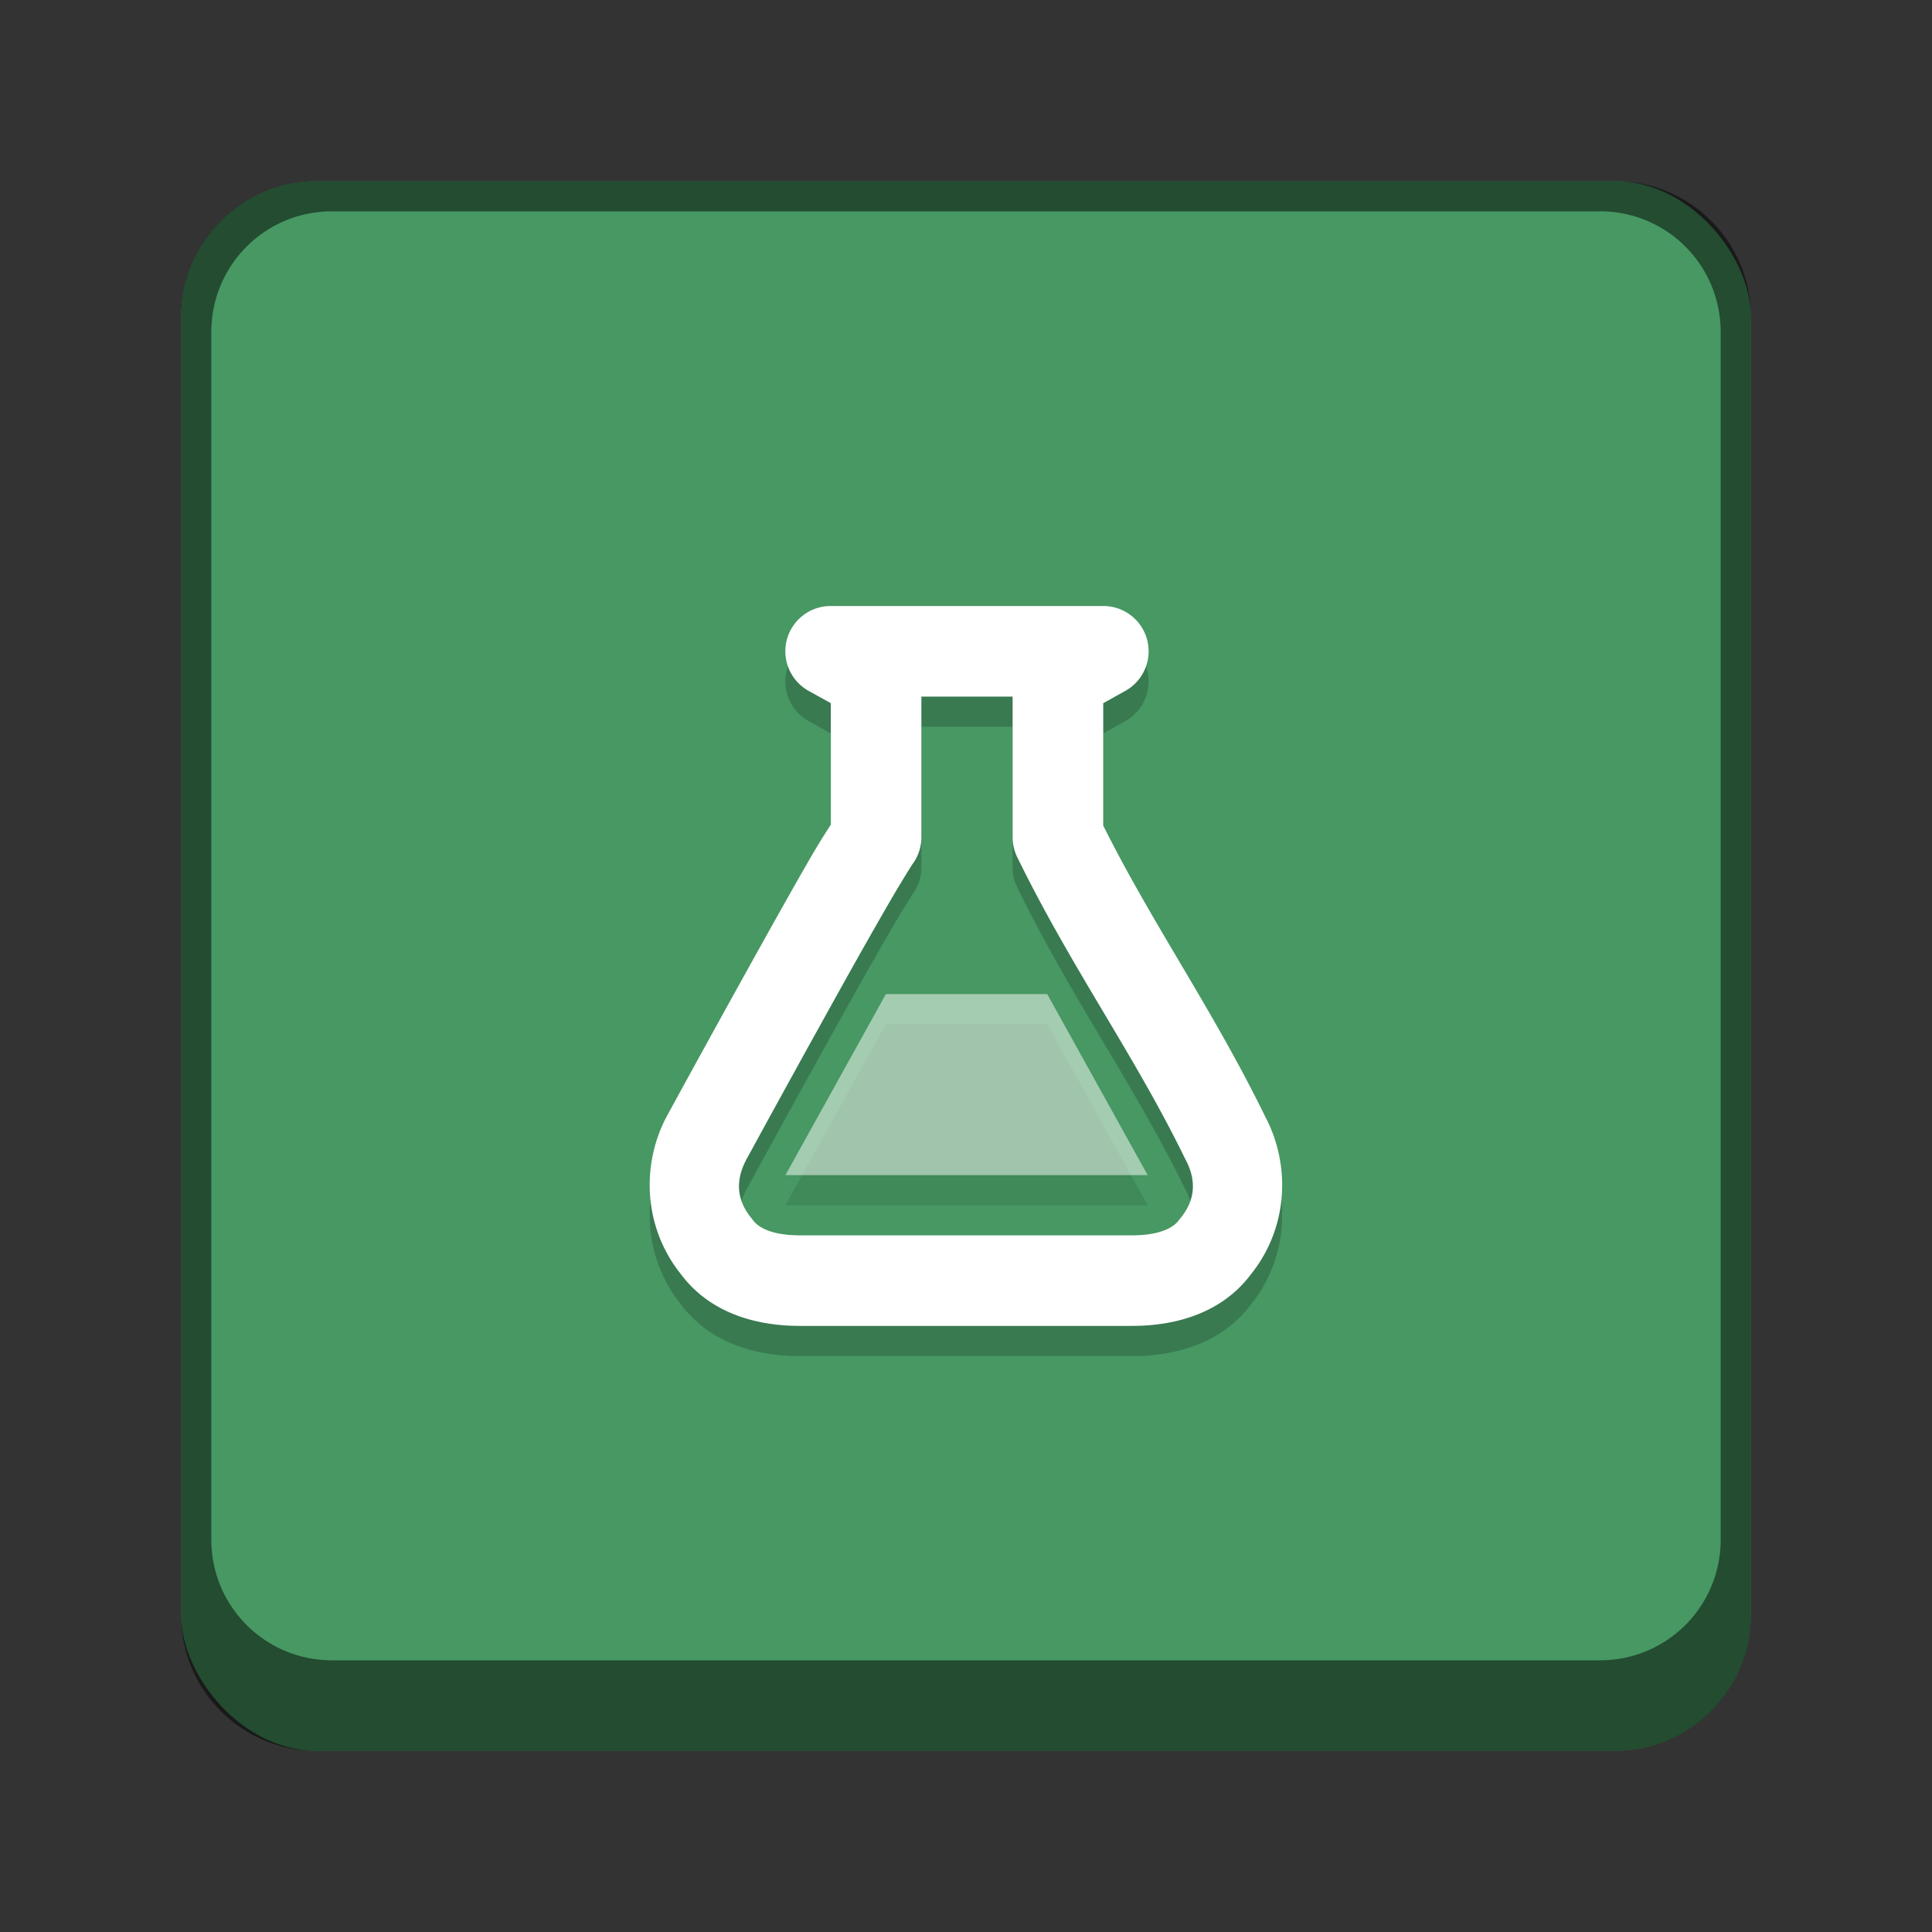 <svg version="1.0" viewBox="0 0 64 64" xmlns="http://www.w3.org/2000/svg"><rect x="0" y="0" width="64" height="64" fill="#333333" stroke="none"/><g transform="translate(-224 -220)"><rect x="488" y="52" width="208" height="208" ry="16.5" fill="#479863"/><rect x="103" y="255" width="26" height="26" ry="2.5" fill="#479863"/><rect x="57" y="261" width="22" height="22" ry="2.5" fill="#479863"/><path d="M105.5 255a2.495 2.495 0 0 0-2.5 2.5v21c0 1.385 1.115 2.5 2.5 2.5h21c1.385 0 2.5-1.115 2.5-2.5v-21c0-1.385-1.115-2.5-2.5-2.5zm.5 1h20c1.108 0 2 .892 2 2v19c0 1.108-.892 2-2 2h-20c-1.108 0-2-.892-2-2v-19c0-1.108.892-2 2-2z" fill-opacity=".502"/><rect x="17" y="269" width="14" height="14" ry="2.5" fill="#479863"/><rect x="230" y="226" width="52" height="52" ry="4.5" fill="#479863"/><rect x="160" y="240" width="40" height="39" ry="3.5" fill="#479863"/><rect x="324" y="168" width="104" height="104" ry="8.5" fill="#479863"/><path d="M59.5 261a2.495 2.495 0 0 0-2.5 2.5v17c0 1.385 1.115 2.5 2.5 2.5h17c1.385 0 2.5-1.115 2.5-2.5v-17c0-1.385-1.115-2.5-2.5-2.5zm.5 1h16c1.108 0 2 .892 2 2v16c0 1.108-.892 2-2 2H60c-1.108 0-2-.892-2-2v-16c0-1.108.892-2 2-2z" fill-opacity=".502"/><path d="M19.5 269a2.495 2.495 0 0 0-2.5 2.5v9c0 1.385 1.115 2.5 2.5 2.5h9c1.385 0 2.5-1.115 2.5-2.5v-9c0-1.385-1.115-2.5-2.5-2.5zm.5 1h8c1.108 0 2 .892 2 2v8c0 1.108-.892 2-2 2h-8c-1.108 0-2-.892-2-2v-8c0-1.108.892-2 2-2z" fill-opacity=".502"/><path d="M234.5 226a4.49 4.49 0 0 0-4.5 4.5v43a4.49 4.49 0 0 0 4.5 4.5h43a4.49 4.49 0 0 0 4.5-4.5v-43a4.49 4.49 0 0 0-4.5-4.5zm.5 1h42c2.216 0 4 1.784 4 4v40c0 2.216-1.784 4-4 4h-42c-2.216 0-4-1.784-4-4v-40c0-2.216 1.784-4 4-4z" fill-opacity=".502"/><path d="M163.5 240a3.492 3.492 0 0 0-3.5 3.5v32c0 1.939 1.561 3.5 3.5 3.5h33c1.939 0 3.5-1.561 3.5-3.5v-32c0-1.939-1.561-3.5-3.5-3.5zm.5 1h32c1.662 0 3 1.338 3 3v29c0 1.662-1.338 3-3 3h-32c-1.662 0-3-1.338-3-3v-29c0-1.662 1.338-3 3-3z" fill-opacity=".502"/><path d="M332.5 168a8.481 8.481 0 0 0-8.5 8.5v87c0 4.709 3.791 8.5 8.5 8.5h87c4.709 0 8.5-3.791 8.5-8.5v-87c0-4.709-3.791-8.5-8.5-8.5zm.5 1h86c4.432 0 8 3.568 8 8v83c0 4.432-3.568 8-8 8h-86c-4.432 0-8-3.568-8-8v-83c0-4.432 3.568-8 8-8z" fill-opacity=".502"/><path d="M504.5 52c-9.141 0-16.5 7.359-16.5 16.5v175c0 9.141 7.359 16.5 16.5 16.5h175c9.141 0 16.5-7.359 16.5-16.5v-175c0-9.141-7.359-16.5-16.5-16.5zm.5 1h174c8.864 0 16 7.136 16 16v170c0 8.864-7.136 16-16 16H505c-8.864 0-16-7.136-16-16V69c0-8.864 7.136-16 16-16z" fill-opacity=".502"/><g fill-opacity=".196" color="#000"><path d="M181.76 194.3a1 1 0 0 0-.488 1.873l.492.273v2.682c-.13.204-.25.387-.44.715-.272.47-.605 1.06-.966 1.707a514.583 514.583 0 0 0-2.203 3.994c-.573 1.047-.551 2.454.3 3.514.674.9 1.738 1.14 2.62 1.14h7.347c.881 0 1.946-.24 2.62-1.14.85-1.059.87-2.463.3-3.51v-.004c-1.163-2.368-2.474-4.217-3.562-6.395v-2.703l.49-.273a1 1 0 0 0-.487-1.873zm2.004 2h2.015v3.107a1 1 0 0 0 .102.44c1.202 2.457 2.574 4.343 3.686 6.617a1 1 0 0 0 .02.04c.239.438.253.882-.1 1.314a1 1 0 0 0-.036.044c-.144.199-.489.336-1.029.336h-7.348c-.54 0-.884-.137-1.029-.336a1 1 0 0 0-.035-.044c-.354-.432-.34-.876-.1-1.315a511.254 511.254 0 0 1 2.192-3.976c.358-.642.69-1.226.953-1.68.263-.454.49-.815.517-.852a1 1 0 0 0 .192-.588z" style="font-feature-settings:normal;font-variant-alternates:normal;font-variant-caps:normal;font-variant-ligatures:normal;font-variant-numeric:normal;font-variant-position:normal;isolation:auto;mix-blend-mode:normal;shape-padding:0;text-decoration-color:#000;text-decoration-line:none;text-decoration-style:solid;text-indent:0;text-orientation:mixed;text-transform:none;white-space:normal" transform="matrix(1.5 0 0 1.5 -97.136 -43.299)"/><path d="m177.334 261.006-3.328 5.999h12l-3.328-5.999z" opacity=".5"/><path d="M181.76 194.3a1 1 0 0 0-.488 1.873l.492.273v2.682c-.13.204-.25.387-.44.715-.272.47-.605 1.06-.966 1.707a514.583 514.583 0 0 0-2.203 3.994c-.573 1.047-.551 2.454.3 3.514.674.9 1.738 1.14 2.62 1.14h7.347c.881 0 1.946-.24 2.62-1.14.85-1.059.87-2.463.3-3.51v-.004c-1.163-2.368-2.474-4.217-3.562-6.395v-2.703l.49-.273a1 1 0 0 0-.487-1.873zm2.004 2h2.015v3.107a1 1 0 0 0 .102.44c1.202 2.457 2.574 4.343 3.686 6.617a1 1 0 0 0 .02.04c.239.438.253.882-.1 1.314a1 1 0 0 0-.036.044c-.144.199-.489.336-1.029.336h-7.348c-.54 0-.884-.137-1.029-.336a1 1 0 0 0-.035-.044c-.354-.432-.34-.876-.1-1.315a511.254 511.254 0 0 1 2.192-3.976c.358-.642.69-1.226.953-1.68.263-.454.49-.815.517-.852a1 1 0 0 0 .192-.588z" style="font-feature-settings:normal;font-variant-alternates:normal;font-variant-caps:normal;font-variant-ligatures:normal;font-variant-numeric:normal;font-variant-position:normal;isolation:auto;mix-blend-mode:normal;shape-padding:0;text-decoration-color:#000;text-decoration-line:none;text-decoration-style:solid;text-indent:0;text-orientation:mixed;text-transform:none;white-space:normal" transform="translate(-68.749 66.75)"/><path d="m114.221 269.95-2.219 3.999h8l-2.219-3.999z" opacity=".5"/><path d="M181.76 194.3a1 1 0 0 0-.488 1.873l.492.273v2.682c-.13.204-.25.387-.44.715-.272.47-.605 1.06-.966 1.707a514.583 514.583 0 0 0-2.203 3.994c-.573 1.047-.551 2.454.3 3.514.674.9 1.738 1.14 2.62 1.14h7.347c.881 0 1.946-.24 2.62-1.14.85-1.059.87-2.463.3-3.51v-.004c-1.163-2.368-2.474-4.217-3.562-6.395v-2.703l.49-.273a1 1 0 0 0-.487-1.873zm2.004 2h2.015v3.107a1 1 0 0 0 .102.44c1.202 2.457 2.574 4.343 3.686 6.617a1 1 0 0 0 .02.04c.239.438.253.882-.1 1.314a1 1 0 0 0-.036.044c-.144.199-.489.336-1.029.336h-7.348c-.54 0-.884-.137-1.029-.336a1 1 0 0 0-.035-.044c-.354-.432-.34-.876-.1-1.315a511.254 511.254 0 0 1 2.192-3.976c.358-.642.69-1.226.953-1.68.263-.454.49-.815.517-.852a1 1 0 0 0 .192-.588z" style="font-feature-settings:normal;font-variant-alternates:normal;font-variant-caps:normal;font-variant-ligatures:normal;font-variant-numeric:normal;font-variant-position:normal;isolation:auto;mix-blend-mode:normal;shape-padding:0;text-decoration-color:#000;text-decoration-line:none;text-decoration-style:solid;text-indent:0;text-orientation:mixed;text-transform:none;white-space:normal" transform="translate(-116.75 70.75)"/><path d="m66.22 273.95-2.219 3.999h8l-2.219-3.999z" opacity=".5"/><path d="M181.76 194.3a1 1 0 0 0-.488 1.873l.492.273v2.682c-.13.204-.25.387-.44.715-.272.47-.605 1.06-.966 1.707a514.583 514.583 0 0 0-2.203 3.994c-.573 1.047-.551 2.454.3 3.514.674.9 1.738 1.14 2.62 1.14h7.347c.881 0 1.946-.24 2.62-1.14.85-1.059.87-2.463.3-3.51v-.004c-1.163-2.368-2.474-4.217-3.562-6.395v-2.703l.49-.273a1 1 0 0 0-.487-1.873zm2.004 2h2.015v3.107a1 1 0 0 0 .102.44c1.202 2.457 2.574 4.343 3.686 6.617a1 1 0 0 0 .02.04c.239.438.253.882-.1 1.314a1 1 0 0 0-.036.044c-.144.199-.489.336-1.029.336h-7.348c-.54 0-.884-.137-1.029-.336a1 1 0 0 0-.035-.044c-.354-.432-.34-.876-.1-1.315a511.254 511.254 0 0 1 2.192-3.976c.358-.642.69-1.226.953-1.68.263-.454.49-.815.517-.852a1 1 0 0 0 .192-.588z" style="font-feature-settings:normal;font-variant-alternates:normal;font-variant-caps:normal;font-variant-ligatures:normal;font-variant-numeric:normal;font-variant-position:normal;isolation:auto;mix-blend-mode:normal;shape-padding:0;text-decoration-color:#000;text-decoration-line:none;text-decoration-style:solid;text-indent:0;text-orientation:mixed;text-transform:none;white-space:normal" transform="matrix(.5 0 0 .5 -68.375 175.88)"/><path d="m23.5 277.005-1 2h3l-1-2z" opacity=".5"/><path d="M181.76 194.3a1 1 0 0 0-.488 1.873l.492.273v2.682c-.13.204-.25.387-.44.715-.272.47-.605 1.06-.966 1.707a514.583 514.583 0 0 0-2.203 3.994c-.573 1.047-.551 2.454.3 3.514.674.9 1.738 1.14 2.62 1.14h7.347c.881 0 1.946-.24 2.62-1.14.85-1.059.87-2.463.3-3.51v-.004c-1.163-2.368-2.474-4.217-3.562-6.395v-2.703l.49-.273a1 1 0 0 0-.487-1.873zm2.004 2h2.015v3.107a1 1 0 0 0 .102.44c1.202 2.457 2.574 4.343 3.686 6.617a1 1 0 0 0 .02.04c.239.438.253.882-.1 1.314a1 1 0 0 0-.036.044c-.144.199-.489.336-1.029.336h-7.348c-.54 0-.884-.137-1.029-.336a1 1 0 0 0-.035-.044c-.354-.432-.34-.876-.1-1.315a511.254 511.254 0 0 1 2.192-3.976c.358-.642.69-1.226.953-1.68.263-.454.49-.815.517-.852a1 1 0 0 0 .192-.588z" style="font-feature-settings:normal;font-variant-alternates:normal;font-variant-caps:normal;font-variant-ligatures:normal;font-variant-numeric:normal;font-variant-position:normal;isolation:auto;mix-blend-mode:normal;shape-padding:0;text-decoration-color:#000;text-decoration-line:none;text-decoration-style:solid;text-indent:0;text-orientation:mixed;text-transform:none;white-space:normal" transform="matrix(1.5 0 0 1.5 -21.124 -50.375)"/><path d="m253.346 253.93-3.328 5.998h12l-3.328-5.998z" opacity=".5"/><path d="M181.76 194.3a1 1 0 0 0-.488 1.873l.492.273v2.682c-.13.204-.25.387-.44.715-.272.47-.605 1.06-.966 1.707a514.583 514.583 0 0 0-2.203 3.994c-.573 1.047-.551 2.454.3 3.514.674.9 1.738 1.14 2.62 1.14h7.347c.881 0 1.946-.24 2.62-1.14.85-1.059.87-2.463.3-3.51v-.004c-1.163-2.368-2.474-4.217-3.562-6.395v-2.703l.49-.273a1 1 0 0 0-.487-1.873zm2.004 2h2.015v3.107a1 1 0 0 0 .102.44c1.202 2.457 2.574 4.343 3.686 6.617a1 1 0 0 0 .02.04c.239.438.253.882-.1 1.314a1 1 0 0 0-.036.044c-.144.199-.489.336-1.029.336h-7.348c-.54 0-.884-.137-1.029-.336a1 1 0 0 0-.035-.044c-.354-.432-.34-.876-.1-1.315a511.254 511.254 0 0 1 2.192-3.976c.358-.642.69-1.226.953-1.68.263-.454.49-.815.517-.852a1 1 0 0 0 .192-.588z" style="font-feature-settings:normal;font-variant-alternates:normal;font-variant-caps:normal;font-variant-ligatures:normal;font-variant-numeric:normal;font-variant-position:normal;isolation:auto;mix-blend-mode:normal;shape-padding:0;text-decoration-color:#000;text-decoration-line:none;text-decoration-style:solid;text-indent:0;text-orientation:mixed;text-transform:none;white-space:normal" transform="matrix(3 0 0 3 -178.25 -385.75)"/><path d="m370.69 222.86-6.656 11.997h24l-6.657-11.997z" opacity=".5"/><path d="M181.76 194.3a1 1 0 0 0-.488 1.873l.492.273v2.682c-.13.204-.25.387-.44.715-.272.47-.605 1.06-.966 1.707a514.583 514.583 0 0 0-2.203 3.994c-.573 1.047-.551 2.454.3 3.514.674.9 1.738 1.14 2.62 1.14h7.347c.881 0 1.946-.24 2.62-1.14.85-1.059.87-2.463.3-3.51v-.004c-1.163-2.368-2.474-4.217-3.562-6.395v-2.703l.49-.273a1 1 0 0 0-.487-1.873zm2.004 2h2.015v3.107a1 1 0 0 0 .102.44c1.202 2.457 2.574 4.343 3.686 6.617a1 1 0 0 0 .02.04c.239.438.253.882-.1 1.314a1 1 0 0 0-.036.044c-.144.199-.489.336-1.029.336h-7.348c-.54 0-.884-.137-1.029-.336a1 1 0 0 0-.035-.044c-.354-.432-.34-.876-.1-1.315a511.254 511.254 0 0 1 2.192-3.976c.358-.642.69-1.226.953-1.68.263-.454.49-.815.517-.852a1 1 0 0 0 .192-.588z" style="font-feature-settings:normal;font-variant-alternates:normal;font-variant-caps:normal;font-variant-ligatures:normal;font-variant-numeric:normal;font-variant-position:normal;isolation:auto;mix-blend-mode:normal;shape-padding:0;text-decoration-color:#000;text-decoration-line:none;text-decoration-style:solid;text-indent:0;text-orientation:mixed;text-transform:none;white-space:normal" transform="matrix(6 0 0 6 -516.5 -1056.5)"/><path d="m581.38 160.72-13.313 23.994h48l-13.313-23.994z" opacity=".5"/></g><g fill="#fff" color="#000"><path d="M181.76 194.3a1 1 0 0 0-.488 1.873l.492.273v2.682c-.13.204-.25.387-.44.715-.272.47-.605 1.06-.966 1.707a514.583 514.583 0 0 0-2.203 3.994c-.573 1.047-.551 2.454.3 3.514.674.9 1.738 1.14 2.62 1.14h7.347c.881 0 1.946-.24 2.62-1.14.85-1.059.87-2.463.3-3.51v-.004c-1.163-2.368-2.474-4.217-3.562-6.395v-2.703l.49-.273a1 1 0 0 0-.487-1.873zm2.004 2h2.015v3.107a1 1 0 0 0 .102.44c1.202 2.457 2.574 4.343 3.686 6.617a1 1 0 0 0 .02.04c.239.438.253.882-.1 1.314a1 1 0 0 0-.036.044c-.144.199-.489.336-1.029.336h-7.348c-.54 0-.884-.137-1.029-.336a1 1 0 0 0-.035-.044c-.354-.432-.34-.876-.1-1.315a511.254 511.254 0 0 1 2.192-3.976c.358-.642.69-1.226.953-1.68.263-.454.49-.815.517-.852a1 1 0 0 0 .192-.588z" style="font-feature-settings:normal;font-variant-alternates:normal;font-variant-caps:normal;font-variant-ligatures:normal;font-variant-numeric:normal;font-variant-position:normal;isolation:auto;mix-blend-mode:normal;shape-padding:0;text-decoration-color:#000;text-decoration-line:none;text-decoration-style:solid;text-indent:0;text-orientation:mixed;text-transform:none;white-space:normal" transform="matrix(1.5 0 0 1.5 -97.136 -44.299)"/><path d="m177.334 260.006-3.328 5.999h12l-3.328-5.999z" opacity=".5"/><path d="M181.76 194.3a1 1 0 0 0-.488 1.873l.492.273v2.682c-.13.204-.25.387-.44.715-.272.47-.605 1.06-.966 1.707a514.583 514.583 0 0 0-2.203 3.994c-.573 1.047-.551 2.454.3 3.514.674.9 1.738 1.14 2.62 1.14h7.347c.881 0 1.946-.24 2.62-1.14.85-1.059.87-2.463.3-3.51v-.004c-1.163-2.368-2.474-4.217-3.562-6.395v-2.703l.49-.273a1 1 0 0 0-.487-1.873zm2.004 2h2.015v3.107a1 1 0 0 0 .102.44c1.202 2.457 2.574 4.343 3.686 6.617a1 1 0 0 0 .02.04c.239.438.253.882-.1 1.314a1 1 0 0 0-.036.044c-.144.199-.489.336-1.029.336h-7.348c-.54 0-.884-.137-1.029-.336a1 1 0 0 0-.035-.044c-.354-.432-.34-.876-.1-1.315a511.254 511.254 0 0 1 2.192-3.976c.358-.642.69-1.226.953-1.68.263-.454.49-.815.517-.852a1 1 0 0 0 .192-.588z" style="font-feature-settings:normal;font-variant-alternates:normal;font-variant-caps:normal;font-variant-ligatures:normal;font-variant-numeric:normal;font-variant-position:normal;isolation:auto;mix-blend-mode:normal;shape-padding:0;text-decoration-color:#000;text-decoration-line:none;text-decoration-style:solid;text-indent:0;text-orientation:mixed;text-transform:none;white-space:normal" transform="translate(-68.749 65.75)"/><path d="m114.221 268.95-2.219 3.999h8l-2.219-3.999z" opacity=".5"/><path d="M181.76 194.3a1 1 0 0 0-.488 1.873l.492.273v2.682c-.13.204-.25.387-.44.715-.272.47-.605 1.06-.966 1.707a514.583 514.583 0 0 0-2.203 3.994c-.573 1.047-.551 2.454.3 3.514.674.9 1.738 1.14 2.62 1.14h7.347c.881 0 1.946-.24 2.62-1.14.85-1.059.87-2.463.3-3.51v-.004c-1.163-2.368-2.474-4.217-3.562-6.395v-2.703l.49-.273a1 1 0 0 0-.487-1.873zm2.004 2h2.015v3.107a1 1 0 0 0 .102.44c1.202 2.457 2.574 4.343 3.686 6.617a1 1 0 0 0 .02.04c.239.438.253.882-.1 1.314a1 1 0 0 0-.036.044c-.144.199-.489.336-1.029.336h-7.348c-.54 0-.884-.137-1.029-.336a1 1 0 0 0-.035-.044c-.354-.432-.34-.876-.1-1.315a511.254 511.254 0 0 1 2.192-3.976c.358-.642.69-1.226.953-1.68.263-.454.49-.815.517-.852a1 1 0 0 0 .192-.588z" style="font-feature-settings:normal;font-variant-alternates:normal;font-variant-caps:normal;font-variant-ligatures:normal;font-variant-numeric:normal;font-variant-position:normal;isolation:auto;mix-blend-mode:normal;shape-padding:0;text-decoration-color:#000;text-decoration-line:none;text-decoration-style:solid;text-indent:0;text-orientation:mixed;text-transform:none;white-space:normal" transform="translate(-116.75 69.75)"/><path d="m66.22 272.95-2.219 3.999h8l-2.219-3.999z" opacity=".5"/><path d="M181.76 194.3a1 1 0 0 0-.488 1.873l.492.273v2.682c-.13.204-.25.387-.44.715-.272.47-.605 1.06-.966 1.707a514.583 514.583 0 0 0-2.203 3.994c-.573 1.047-.551 2.454.3 3.514.674.9 1.738 1.14 2.62 1.14h7.347c.881 0 1.946-.24 2.62-1.14.85-1.059.87-2.463.3-3.51v-.004c-1.163-2.368-2.474-4.217-3.562-6.395v-2.703l.49-.273a1 1 0 0 0-.487-1.873zm2.004 2h2.015v3.107a1 1 0 0 0 .102.44c1.202 2.457 2.574 4.343 3.686 6.617a1 1 0 0 0 .02.04c.239.438.253.882-.1 1.314a1 1 0 0 0-.036.044c-.144.199-.489.336-1.029.336h-7.348c-.54 0-.884-.137-1.029-.336a1 1 0 0 0-.035-.044c-.354-.432-.34-.876-.1-1.315a511.254 511.254 0 0 1 2.192-3.976c.358-.642.69-1.226.953-1.68.263-.454.49-.815.517-.852a1 1 0 0 0 .192-.588z" style="font-feature-settings:normal;font-variant-alternates:normal;font-variant-caps:normal;font-variant-ligatures:normal;font-variant-numeric:normal;font-variant-position:normal;isolation:auto;mix-blend-mode:normal;shape-padding:0;text-decoration-color:#000;text-decoration-line:none;text-decoration-style:solid;text-indent:0;text-orientation:mixed;text-transform:none;white-space:normal" transform="matrix(.5 0 0 .5 -68.375 174.88)"/><path d="m23.5 276.005-1 2h3l-1-2z" opacity=".5"/><path d="M181.76 194.3a1 1 0 0 0-.488 1.873l.492.273v2.682c-.13.204-.25.387-.44.715-.272.47-.605 1.06-.966 1.707a514.583 514.583 0 0 0-2.203 3.994c-.573 1.047-.551 2.454.3 3.514.674.9 1.738 1.14 2.62 1.14h7.347c.881 0 1.946-.24 2.62-1.14.85-1.059.87-2.463.3-3.51v-.004c-1.163-2.368-2.474-4.217-3.562-6.395v-2.703l.49-.273a1 1 0 0 0-.487-1.873zm2.004 2h2.015v3.107a1 1 0 0 0 .102.44c1.202 2.457 2.574 4.343 3.686 6.617a1 1 0 0 0 .02.04c.239.438.253.882-.1 1.314a1 1 0 0 0-.036.044c-.144.199-.489.336-1.029.336h-7.348c-.54 0-.884-.137-1.029-.336a1 1 0 0 0-.035-.044c-.354-.432-.34-.876-.1-1.315a511.254 511.254 0 0 1 2.192-3.976c.358-.642.69-1.226.953-1.68.263-.454.49-.815.517-.852a1 1 0 0 0 .192-.588z" style="font-feature-settings:normal;font-variant-alternates:normal;font-variant-caps:normal;font-variant-ligatures:normal;font-variant-numeric:normal;font-variant-position:normal;isolation:auto;mix-blend-mode:normal;shape-padding:0;text-decoration-color:#000;text-decoration-line:none;text-decoration-style:solid;text-indent:0;text-orientation:mixed;text-transform:none;white-space:normal" transform="matrix(1.5 0 0 1.5 -21.124 -51.375)"/><path d="m253.346 252.93-3.328 5.998h12l-3.328-5.998z" opacity=".5"/><path d="M181.76 194.3a1 1 0 0 0-.488 1.873l.492.273v2.682c-.13.204-.25.387-.44.715-.272.47-.605 1.06-.966 1.707a514.583 514.583 0 0 0-2.203 3.994c-.573 1.047-.551 2.454.3 3.514.674.9 1.738 1.14 2.62 1.14h7.347c.881 0 1.946-.24 2.62-1.14.85-1.059.87-2.463.3-3.51v-.004c-1.163-2.368-2.474-4.217-3.562-6.395v-2.703l.49-.273a1 1 0 0 0-.487-1.873zm2.004 2h2.015v3.107a1 1 0 0 0 .102.44c1.202 2.457 2.574 4.343 3.686 6.617a1 1 0 0 0 .02.04c.239.438.253.882-.1 1.314a1 1 0 0 0-.036.044c-.144.199-.489.336-1.029.336h-7.348c-.54 0-.884-.137-1.029-.336a1 1 0 0 0-.035-.044c-.354-.432-.34-.876-.1-1.315a511.254 511.254 0 0 1 2.192-3.976c.358-.642.69-1.226.953-1.68.263-.454.49-.815.517-.852a1 1 0 0 0 .192-.588z" style="font-feature-settings:normal;font-variant-alternates:normal;font-variant-caps:normal;font-variant-ligatures:normal;font-variant-numeric:normal;font-variant-position:normal;isolation:auto;mix-blend-mode:normal;shape-padding:0;text-decoration-color:#000;text-decoration-line:none;text-decoration-style:solid;text-indent:0;text-orientation:mixed;text-transform:none;white-space:normal" transform="matrix(3 0 0 3 -178.25 -386.75)"/><path d="m370.69 221.86-6.656 11.997h24l-6.657-11.997z" opacity=".5"/><path d="M181.76 194.3a1 1 0 0 0-.488 1.873l.492.273v2.682c-.13.204-.25.387-.44.715-.272.47-.605 1.06-.966 1.707a514.583 514.583 0 0 0-2.203 3.994c-.573 1.047-.551 2.454.3 3.514.674.9 1.738 1.14 2.62 1.14h7.347c.881 0 1.946-.24 2.62-1.14.85-1.059.87-2.463.3-3.51v-.004c-1.163-2.368-2.474-4.217-3.562-6.395v-2.703l.49-.273a1 1 0 0 0-.487-1.873zm2.004 2h2.015v3.107a1 1 0 0 0 .102.44c1.202 2.457 2.574 4.343 3.686 6.617a1 1 0 0 0 .02.04c.239.438.253.882-.1 1.314a1 1 0 0 0-.036.044c-.144.199-.489.336-1.029.336h-7.348c-.54 0-.884-.137-1.029-.336a1 1 0 0 0-.035-.044c-.354-.432-.34-.876-.1-1.315a511.254 511.254 0 0 1 2.192-3.976c.358-.642.69-1.226.953-1.68.263-.454.49-.815.517-.852a1 1 0 0 0 .192-.588z" style="font-feature-settings:normal;font-variant-alternates:normal;font-variant-caps:normal;font-variant-ligatures:normal;font-variant-numeric:normal;font-variant-position:normal;isolation:auto;mix-blend-mode:normal;shape-padding:0;text-decoration-color:#000;text-decoration-line:none;text-decoration-style:solid;text-indent:0;text-orientation:mixed;text-transform:none;white-space:normal" transform="matrix(6 0 0 6 -516.5 -1057.5)"/><path d="m581.38 159.72-13.313 23.994h48l-13.313-23.994z" opacity=".5"/></g></g></svg>